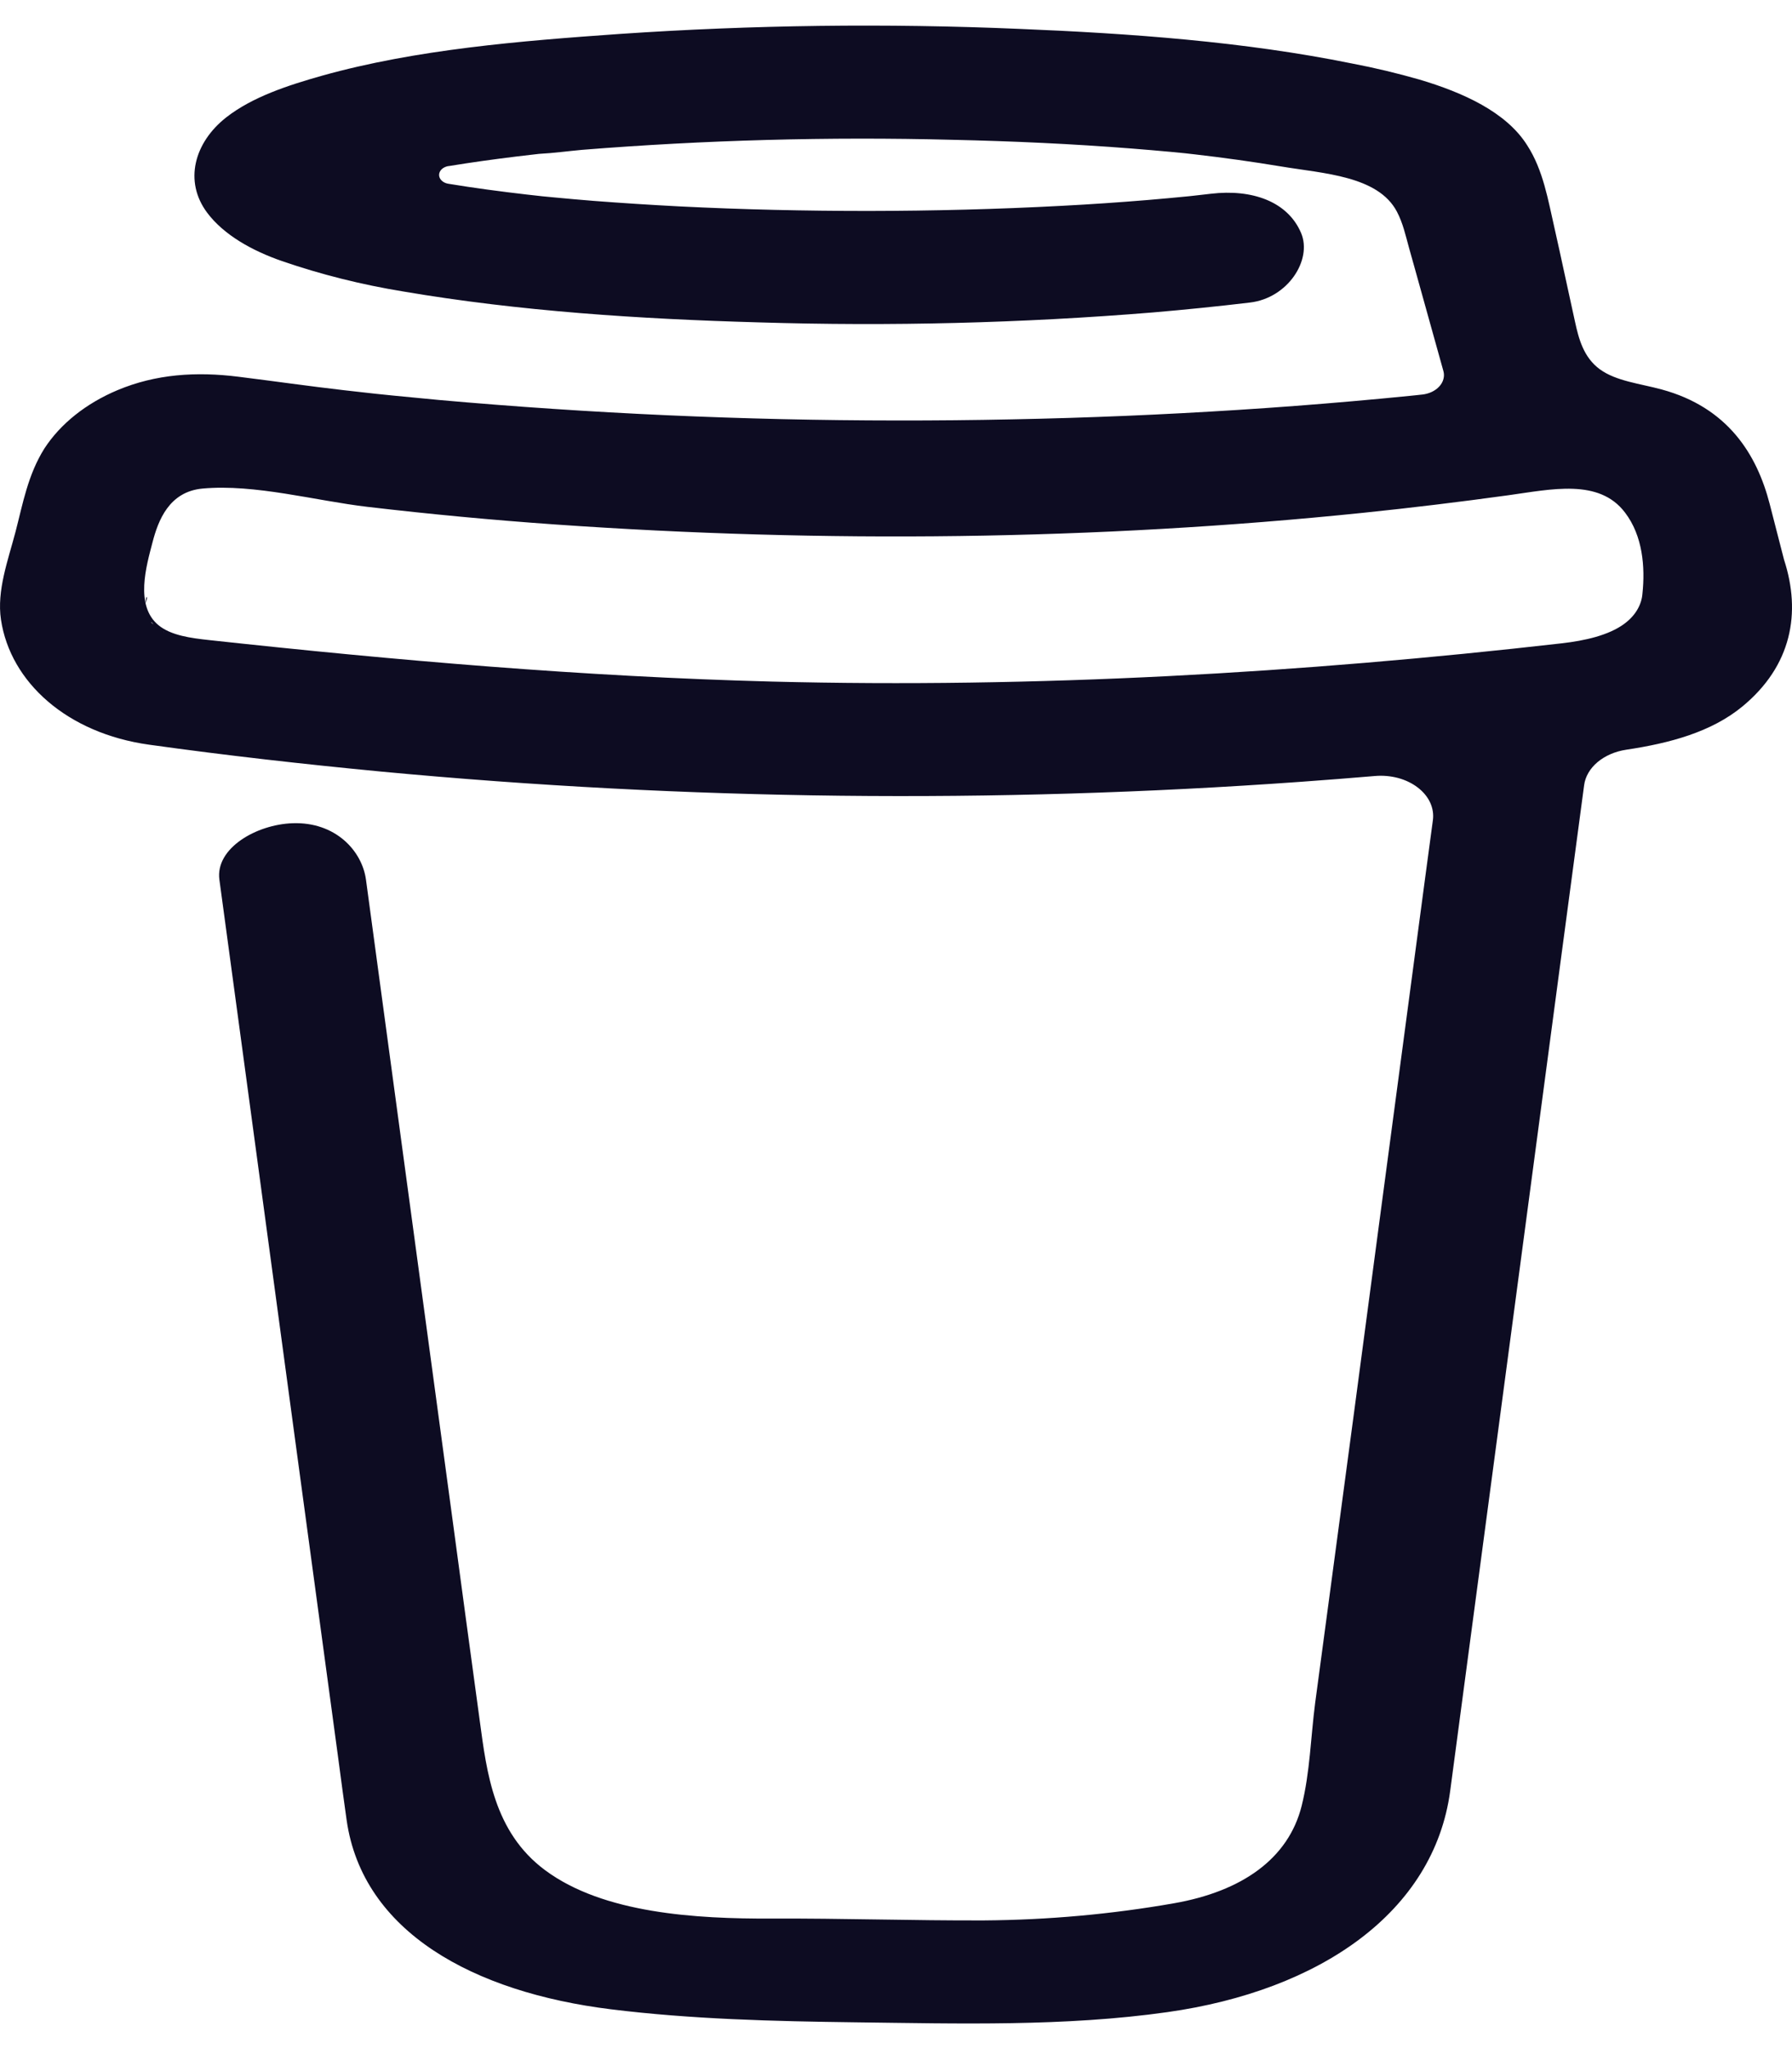 <svg width="35" height="40" viewBox="0 0 35 40" fill="none" xmlns="http://www.w3.org/2000/svg">
<path d="M34.844 10.924L34.565 9.841C34.315 8.87 33.747 7.953 32.452 7.602C32.037 7.489 31.566 7.441 31.247 7.209C30.929 6.976 30.835 6.615 30.762 6.281C30.625 5.666 30.497 5.051 30.358 4.438C30.237 3.911 30.141 3.318 29.827 2.835C29.418 2.185 28.57 1.805 27.726 1.554C27.293 1.43 26.852 1.324 26.404 1.239C24.296 0.811 22.079 0.653 19.91 0.564C17.307 0.453 14.696 0.486 12.099 0.663C10.166 0.799 8.13 0.963 6.293 1.477C5.622 1.666 4.93 1.892 4.419 2.291C3.793 2.782 3.588 3.54 4.046 4.152C4.371 4.586 4.922 4.893 5.506 5.096C6.267 5.358 7.061 5.557 7.877 5.69C10.146 6.076 12.497 6.228 14.816 6.293C17.386 6.372 19.961 6.308 22.519 6.099C23.151 6.045 23.783 5.981 24.413 5.906C25.155 5.819 25.632 5.072 25.413 4.551C25.151 3.929 24.448 3.688 23.652 3.782C23.535 3.796 23.418 3.809 23.301 3.822L23.217 3.831C22.947 3.858 22.678 3.882 22.408 3.905C21.852 3.951 21.294 3.989 20.734 4.018C19.481 4.085 18.225 4.116 16.97 4.118C15.736 4.118 14.501 4.091 13.27 4.029C12.709 4 12.148 3.964 11.589 3.921C11.335 3.9 11.082 3.879 10.828 3.854L10.587 3.831L10.534 3.825L10.284 3.797C9.773 3.738 9.262 3.67 8.756 3.587C8.705 3.579 8.659 3.557 8.626 3.525C8.594 3.494 8.576 3.455 8.576 3.415C8.576 3.375 8.594 3.336 8.626 3.304C8.659 3.273 8.705 3.251 8.756 3.242H8.765C9.204 3.17 9.645 3.109 10.088 3.055C10.236 3.038 10.384 3.02 10.533 3.003H10.537C10.814 2.989 11.093 2.95 11.369 2.925C13.771 2.733 16.187 2.667 18.601 2.729C19.772 2.755 20.943 2.808 22.11 2.9C22.36 2.92 22.61 2.941 22.86 2.964C22.955 2.973 23.051 2.984 23.147 2.992L23.341 3.014C23.905 3.079 24.466 3.157 25.025 3.25C25.852 3.388 26.915 3.433 27.283 4.131C27.4 4.352 27.454 4.598 27.518 4.831L27.601 5.127C27.603 5.133 27.605 5.138 27.606 5.144C27.801 5.843 27.996 6.543 28.191 7.242C28.206 7.294 28.206 7.347 28.192 7.399C28.179 7.451 28.151 7.5 28.112 7.543C28.073 7.586 28.022 7.623 27.963 7.651C27.905 7.678 27.839 7.696 27.771 7.703H27.766L27.647 7.716L27.529 7.728C27.155 7.766 26.781 7.8 26.407 7.833C25.669 7.898 24.93 7.954 24.191 8.001C22.721 8.095 21.248 8.157 19.772 8.186C19.02 8.202 18.268 8.209 17.516 8.208C14.524 8.206 11.535 8.072 8.564 7.807C8.242 7.777 7.92 7.746 7.598 7.714C7.848 7.739 7.417 7.695 7.33 7.686C7.125 7.664 6.921 7.641 6.716 7.617C6.03 7.538 5.348 7.44 4.663 7.355C3.834 7.25 3.042 7.302 2.293 7.617C1.678 7.876 1.181 8.273 0.867 8.755C0.544 9.27 0.447 9.829 0.303 10.382C0.158 10.934 -0.066 11.529 0.019 12.096C0.202 13.32 1.314 14.315 2.913 14.537C4.417 14.747 5.93 14.917 7.446 15.062C13.404 15.623 19.423 15.691 25.399 15.262C25.886 15.227 26.372 15.189 26.857 15.148C27.009 15.135 27.162 15.149 27.306 15.187C27.45 15.226 27.581 15.289 27.689 15.372C27.797 15.454 27.881 15.555 27.932 15.665C27.983 15.776 28.002 15.894 27.986 16.011L27.834 17.143C27.53 19.431 27.225 21.718 26.92 24.006C26.602 26.408 26.282 28.81 25.959 31.212C25.869 31.889 25.778 32.565 25.687 33.241C25.6 33.907 25.587 34.594 25.423 35.252C25.164 36.286 24.254 36.922 22.926 37.154C21.71 37.367 20.467 37.479 19.22 37.488C17.837 37.493 16.454 37.446 15.071 37.452C13.595 37.458 11.786 37.354 10.647 36.508C9.645 35.765 9.507 34.602 9.371 33.596C9.189 32.264 9.009 30.933 8.83 29.601L7.828 22.199L7.18 17.409C7.169 17.33 7.158 17.252 7.148 17.172C7.07 16.601 6.545 16.041 5.716 16.07C5.008 16.094 4.202 16.558 4.285 17.172L4.766 20.723L5.759 28.068C6.043 30.155 6.325 32.242 6.607 34.329C6.661 34.728 6.712 35.13 6.77 35.529C7.081 37.714 9.249 38.891 11.933 39.223C13.501 39.417 15.107 39.457 16.698 39.477C18.737 39.502 20.797 39.562 22.803 39.278C25.776 38.858 28.006 37.331 28.324 34.96C28.415 34.276 28.506 33.592 28.597 32.908C28.899 30.644 29.201 28.38 29.502 26.116L30.487 18.718L30.94 15.327C30.962 15.159 31.055 15.001 31.202 14.877C31.351 14.752 31.548 14.667 31.763 14.635C32.613 14.508 33.425 14.29 34.03 13.792C34.993 12.999 35.184 11.966 34.844 10.924ZM2.869 11.655C2.882 11.65 2.858 11.736 2.848 11.776C2.846 11.716 2.85 11.662 2.869 11.655ZM2.952 12.146C2.959 12.143 2.979 12.164 3 12.189C2.968 12.166 2.948 12.148 2.951 12.146H2.952ZM3.033 12.229C3.062 12.267 3.078 12.291 3.033 12.229V12.229ZM3.196 12.331H3.2C3.2 12.334 3.207 12.338 3.21 12.341C3.206 12.338 3.201 12.334 3.195 12.331H3.196ZM31.724 12.178C31.418 12.402 30.958 12.506 30.503 12.558C25.405 13.14 20.232 13.435 15.077 13.305C11.388 13.208 7.738 12.892 4.086 12.495C3.728 12.456 3.34 12.406 3.094 12.203C2.631 11.82 2.858 11.049 2.979 10.586C3.089 10.162 3.301 9.597 3.956 9.537C4.978 9.444 6.166 9.776 7.177 9.894C8.395 10.037 9.617 10.152 10.844 10.238C16.081 10.605 21.405 10.548 26.618 10.011C27.568 9.913 28.515 9.798 29.458 9.668C30.299 9.552 31.23 9.335 31.738 10.005C32.087 10.461 32.133 11.072 32.079 11.588C32.062 11.812 31.935 12.024 31.723 12.178H31.724Z" fill="#0D0C22"/>
</svg>
